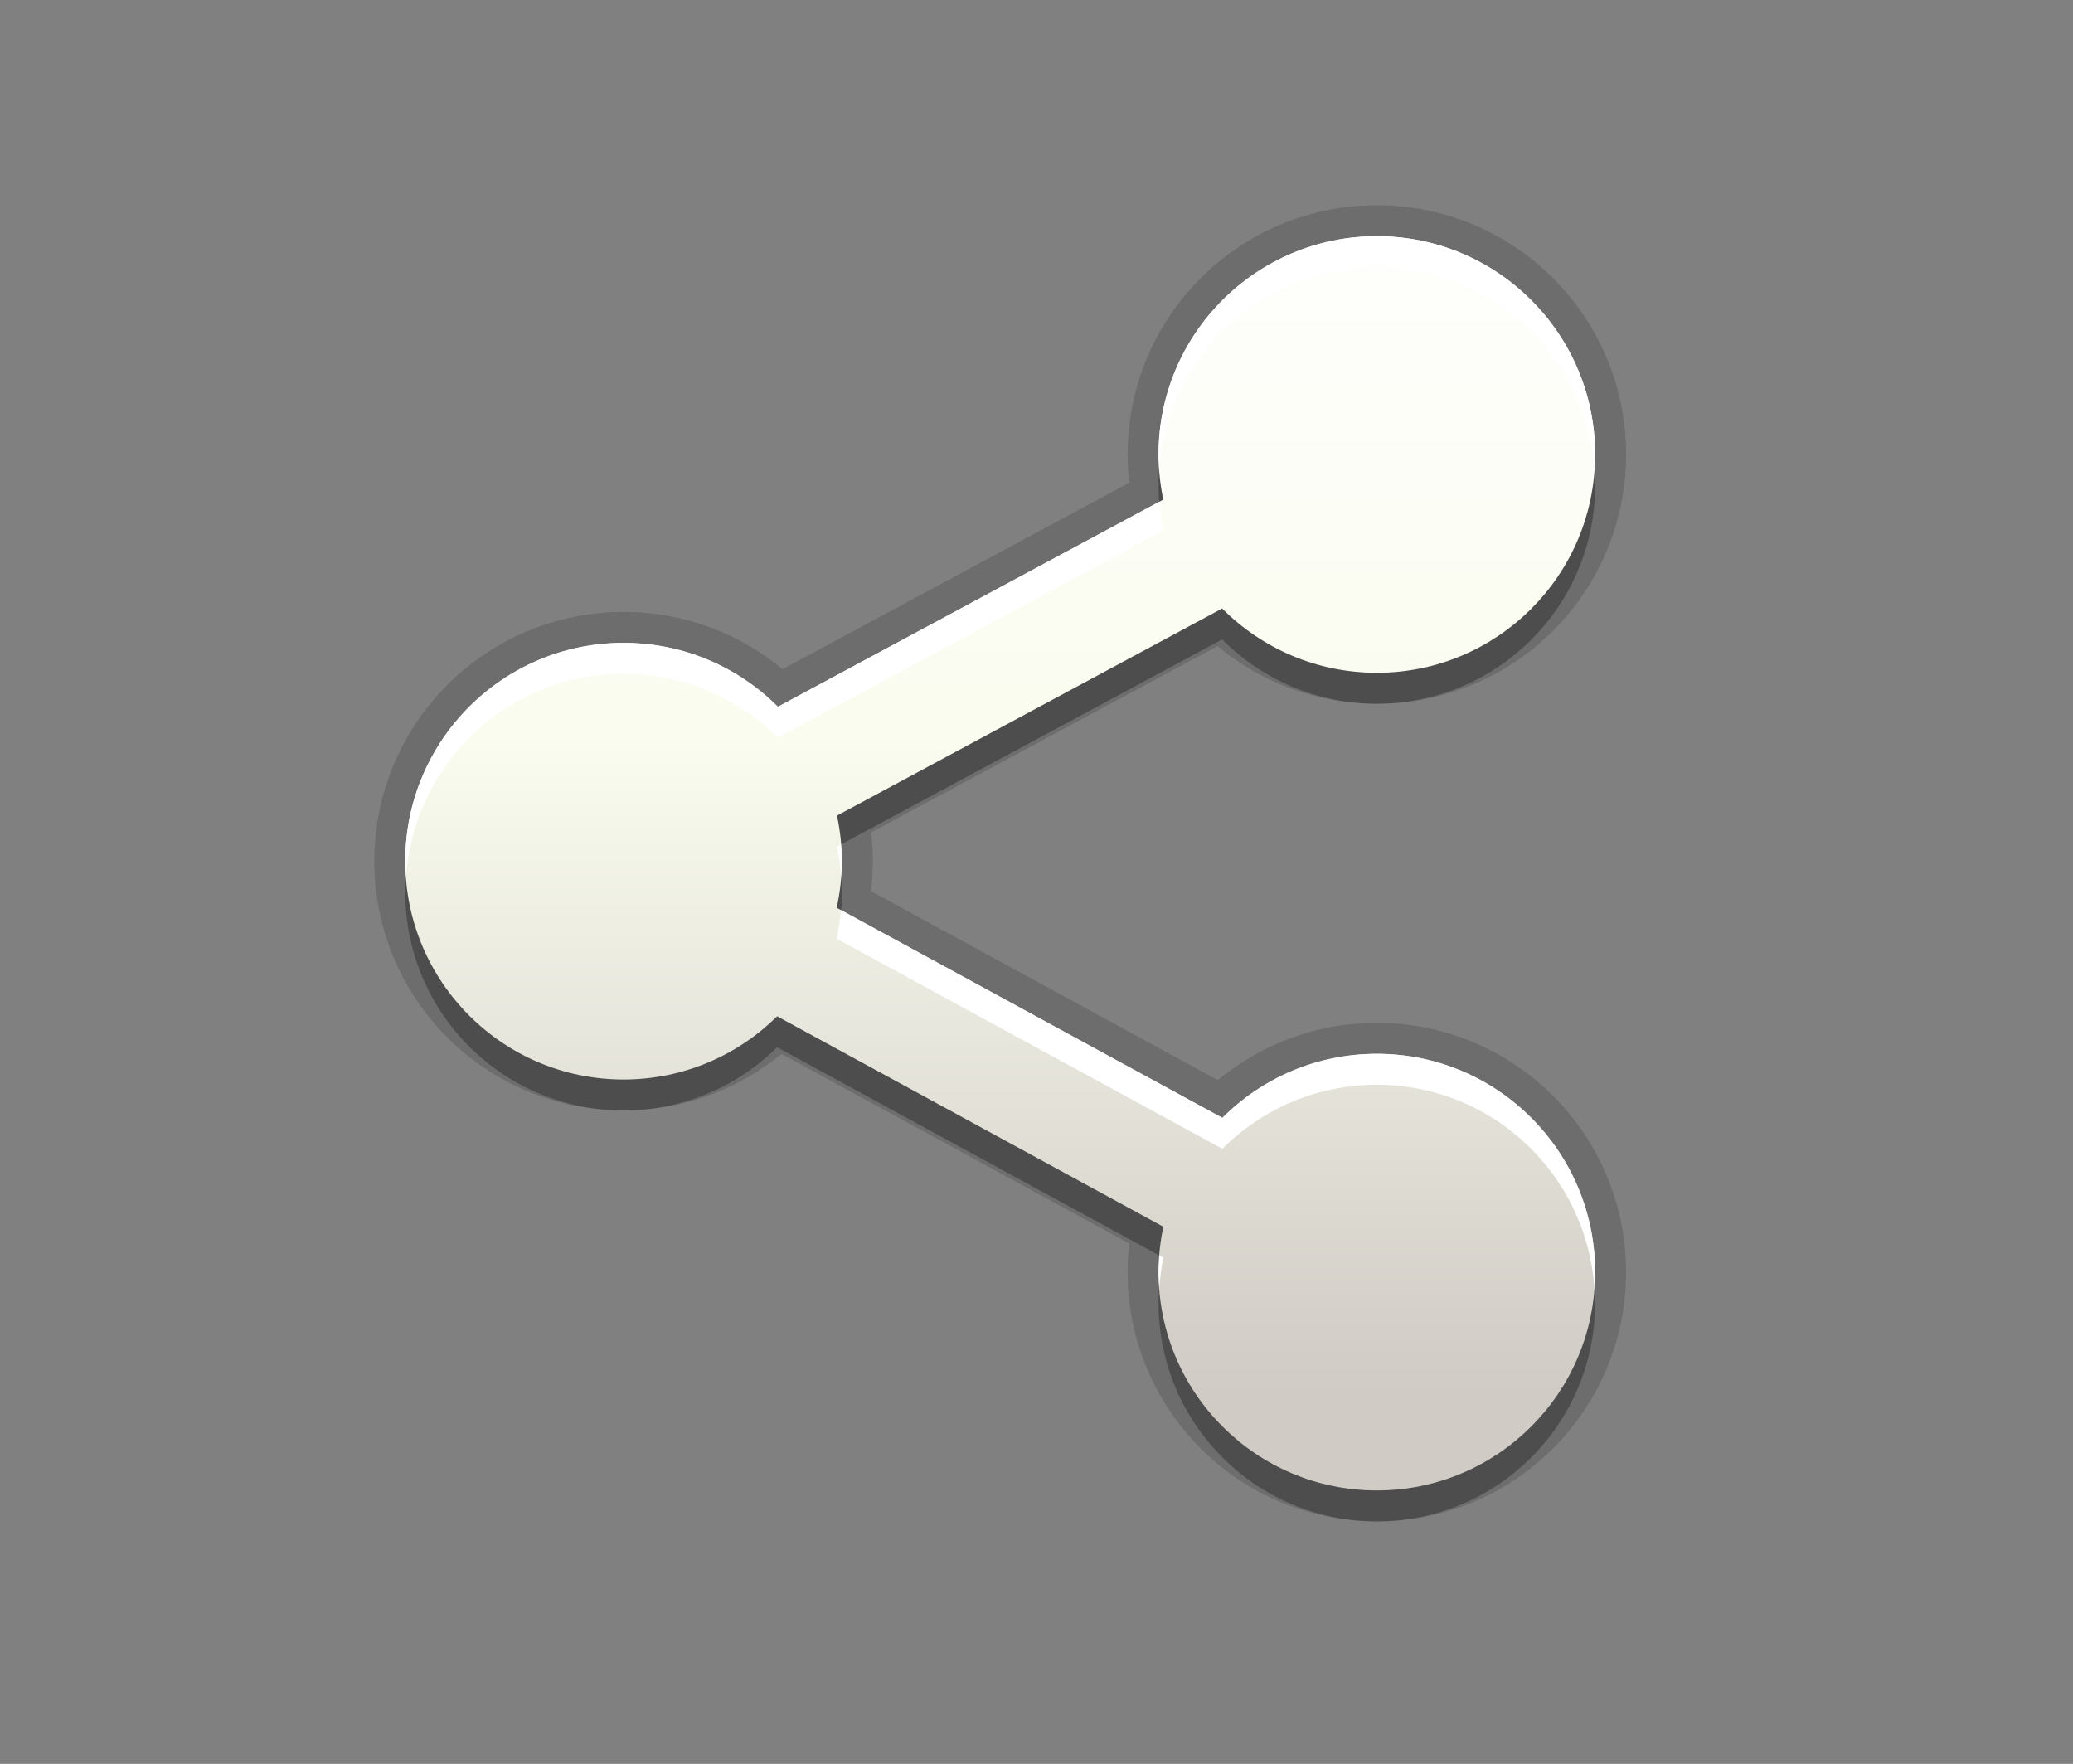 <?xml version="1.0" encoding="utf-8"?>
<!-- Generator: Adobe Illustrator 14.0.0, SVG Export Plug-In  -->
<!DOCTYPE svg PUBLIC "-//W3C//DTD SVG 1.1//EN" "http://www.w3.org/Graphics/SVG/1.1/DTD/svg11.dtd">
<svg version="1.1"
	 xmlns="http://www.w3.org/2000/svg" xmlns:xlink="http://www.w3.org/1999/xlink" xmlns:a="http://ns.adobe.com/AdobeSVGViewerExtensions/3.0/"
	 x="0px" y="0px" width="67px" height="57px" viewBox="0 0 67 57" enable-background="new 0 0 67 57" xml:space="preserve">
<rect x="0" y="0" width="67" height="57" fill="#808080" stroke="none"/>
<defs>
</defs>
<rect fill="none" width="67" height="57"/>
<path opacity="0.3" d="M44.5,35.053c-1.951,0-3.716,0.792-4.992,2.071l-12.465-6.79c0.105-0.486,0.166-0.988,0.166-1.506
	c0-0.505-0.057-0.996-0.157-1.471L39.5,20.663c1.278,1.283,3.046,2.078,5,2.078c3.896,0,7.055-3.158,7.055-7.055
	S48.396,8.632,44.5,8.632s-7.055,3.158-7.055,7.055c0,0.5,0.055,0.987,0.152,1.457l-12.455,6.697
	c-1.275-1.277-3.04-2.067-4.989-2.067c-3.896,0-7.055,3.158-7.055,7.055s3.159,7.055,7.055,7.055c1.937,0,3.688-0.781,4.964-2.043
	l12.483,6.801c-0.101,0.474-0.155,0.964-0.155,1.467c0,3.896,3.158,7.055,7.055,7.055s7.055-3.158,7.055-7.055
	S48.396,35.053,44.5,35.053z"/>
<path opacity="0.15" fill="none" stroke="#000000" stroke-width="2" d="M44.5,34.053c-1.951,0-3.716,0.792-4.992,2.071l-12.465-6.79
	c0.105-0.486,0.166-0.988,0.166-1.506c0-0.505-0.057-0.996-0.157-1.471L39.5,19.663c1.278,1.283,3.046,2.078,5,2.078
	c3.896,0,7.055-3.158,7.055-7.055S48.396,7.632,44.5,7.632s-7.055,3.158-7.055,7.055c0,0.5,0.055,0.987,0.152,1.457l-12.455,6.697
	c-1.275-1.277-3.04-2.067-4.989-2.067c-3.896,0-7.055,3.158-7.055,7.055s3.159,7.055,7.055,7.055c1.937,0,3.688-0.781,4.964-2.043
	l12.483,6.801c-0.101,0.474-0.155,0.964-0.155,1.467c0,3.896,3.158,7.055,7.055,7.055s7.055-3.158,7.055-7.055
	S48.396,34.053,44.5,34.053z"/>
<linearGradient id="SVGID_1_" gradientUnits="userSpaceOnUse" x1="32.327" y1="45" x2="32.327" y2="3.239">
	<stop  offset="0" style="stop-color:#D0CBC5"/>
	<stop  offset="0.503" style="stop-color:#FAFCEF"/>
	<stop  offset="0.969" style="stop-color:#FFFFFF"/>
</linearGradient>
<path fill="url(#SVGID_1_)" d="M44.5,34.053c-1.951,0-3.716,0.792-4.992,2.071l-12.465-6.79c0.105-0.486,0.166-0.988,0.166-1.506
	c0-0.505-0.057-0.996-0.157-1.471L39.5,19.663c1.278,1.283,3.046,2.078,5,2.078c3.896,0,7.055-3.158,7.055-7.055
	S48.396,7.632,44.5,7.632s-7.055,3.158-7.055,7.055c0,0.5,0.055,0.987,0.152,1.457l-12.455,6.697
	c-1.275-1.277-3.04-2.067-4.989-2.067c-3.896,0-7.055,3.158-7.055,7.055s3.159,7.055,7.055,7.055c1.937,0,3.688-0.781,4.964-2.043
	l12.483,6.801c-0.101,0.474-0.155,0.964-0.155,1.467c0,3.896,3.158,7.055,7.055,7.055s7.055-3.158,7.055-7.055
	S48.396,34.053,44.5,34.053z"/>
<path fill="#FFFFFF" d="M37.474,16.21l-12.331,6.63c-1.275-1.277-3.04-2.067-4.989-2.067c-3.896,0-7.055,3.158-7.055,7.055
	c0,0.169,0.014,0.334,0.025,0.5c0.257-3.662,3.303-6.555,7.029-6.555c1.949,0,3.714,0.79,4.989,2.067l12.455-6.697
	C37.534,16.84,37.497,16.527,37.474,16.21z M44.5,8.632c3.728,0,6.771,2.893,7.029,6.555c0.012-0.166,0.025-0.331,0.025-0.5
	c0-3.896-3.158-7.055-7.055-7.055s-7.055,3.158-7.055,7.055c0,0.164,0.015,0.325,0.026,0.486C37.735,11.517,40.777,8.632,44.5,8.632
	z M37.445,41.107c0,0.174,0.014,0.344,0.026,0.515c0.023-0.333,0.062-0.662,0.129-0.981l-0.127-0.069
	C37.46,40.749,37.445,40.927,37.445,41.107z M44.5,34.053c-1.951,0-3.716,0.792-4.992,2.071l-12.332-6.718
	c-0.027,0.314-0.068,0.625-0.133,0.928l12.465,6.79c1.276-1.279,3.041-2.071,4.992-2.071c3.728,0,6.771,2.893,7.029,6.555
	c0.012-0.166,0.025-0.331,0.025-0.5C51.555,37.211,48.396,34.053,44.5,34.053z M27.181,28.319c0.012-0.163,0.028-0.325,0.028-0.491
	c0-0.183-0.016-0.361-0.029-0.54l-0.128,0.069C27.118,27.67,27.157,27.993,27.181,28.319z"/>
</svg>
